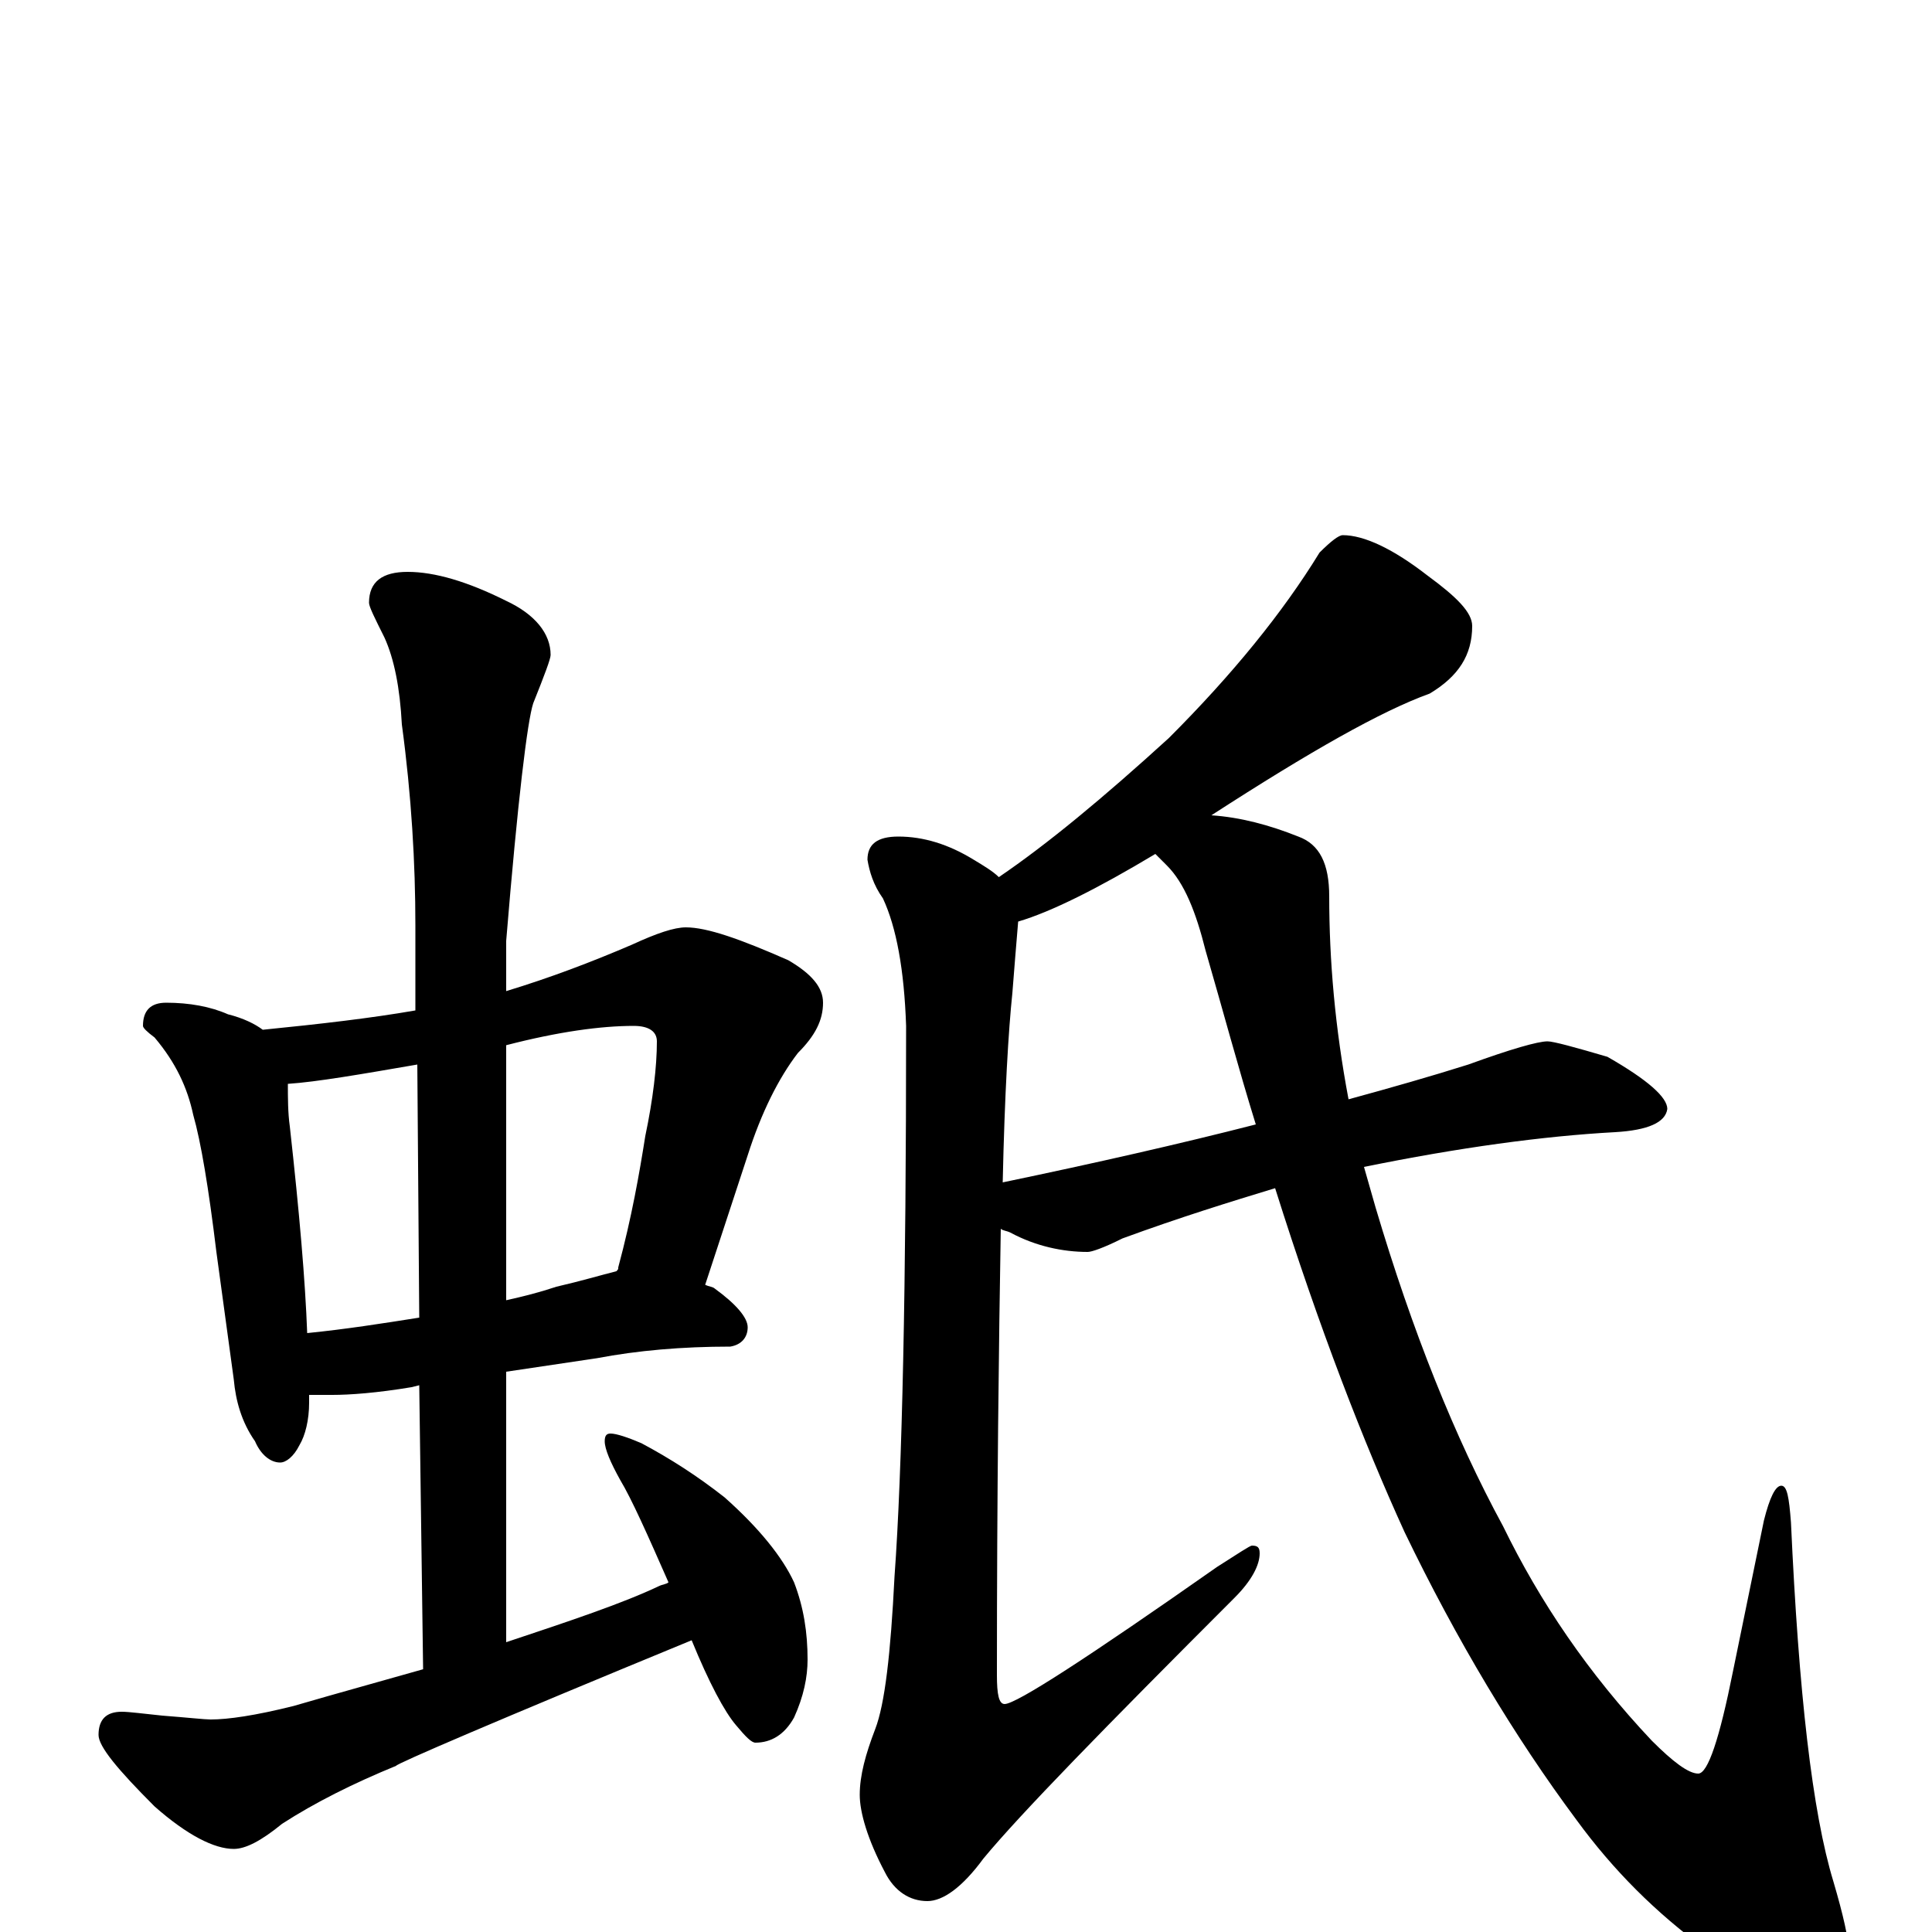 <?xml version="1.0" encoding="utf-8" ?>
<!DOCTYPE svg PUBLIC "-//W3C//DTD SVG 1.1//EN" "http://www.w3.org/Graphics/SVG/1.1/DTD/svg11.dtd">
<svg version="1.1" id="Layer_1" xmlns="http://www.w3.org/2000/svg" xmlns:xlink="http://www.w3.org/1999/xlink" x="0px" y="145px" width="1000px" height="1000px" viewBox="0 0 1000 1000" enable-background="new 0 0 1000 1000" xml:space="preserve">
<g id="Layer_1">
<path id="glyph" transform="matrix(1 0 0 -1 0 1000)" d="M86,481C98,481 109,479 118,475C126,473 132,470 136,467C166,470 192,473 215,477l0,44C215,553 213,588 208,625C207,644 204,659 199,670C194,680 191,686 191,688C191,699 198,704 211,704C225,704 242,699 262,689C277,682 285,672 285,661C285,659 282,651 276,636C273,627 268,586 262,513l0,-26C285,494 306,502 327,511C340,517 349,520 355,520C366,520 383,514 408,503C420,496 426,489 426,481C426,472 422,464 413,455C403,442 394,424 387,402l-22,-67C367,334 369,334 370,333C381,325 387,318 387,313C387,308 384,304 378,303C353,303 330,301 309,297l-47,-7l0,-140C295,161 322,170 341,179C343,180 345,180 346,181C335,206 327,224 321,234C316,243 313,250 313,254C313,257 314,258 316,258C319,258 325,256 332,253C347,245 361,236 375,225C393,209 405,194 411,181C416,168 418,155 418,141C418,132 416,122 411,111C406,102 399,98 391,98C389,98 386,101 381,107C375,114 367,129 358,151C256,109 205,87 205,86C183,77 163,67 146,56C135,47 127,43 121,43C111,43 97,50 80,65C61,84 51,96 51,102C51,110 55,114 63,114C67,114 74,113 84,112C97,111 106,110 109,110C118,110 132,112 152,117C176,124 198,130 219,136l-2,147l-4,-1C195,279 181,278 172,278C167,278 163,278 160,278C160,277 160,275 160,274C160,265 158,257 155,252C152,246 148,243 145,243C140,243 135,247 132,254C125,264 122,275 121,286l-9,66C108,385 104,409 100,423C97,437 91,450 80,463C76,466 74,468 74,469C74,477 78,481 86,481M159,310C179,312 198,315 217,318l-1,131C187,444 164,440 149,439C149,432 149,424 150,417C155,372 158,337 159,310M262,459l0,-132C271,329 279,331 288,334C301,337 311,340 319,342C320,343 320,343 320,344C327,370 331,393 334,412C338,431 340,448 340,461C340,466 336,469 328,469C311,469 289,466 262,459M695,723C706,723 721,716 739,702C754,691 762,683 762,676C762,661 755,650 740,641C715,632 678,611 627,578C642,577 657,573 672,567C683,563 688,553 688,536C688,503 691,468 698,431C720,437 741,443 760,449C782,457 796,461 801,461C804,461 815,458 832,453C853,441 863,432 863,426C862,419 853,415 836,414C799,412 755,406 706,396C708,389 710,382 712,375C731,311 753,256 778,210C797,171 822,134 855,99C866,88 874,82 879,82C884,82 890,100 897,135l16,78C916,225 919,231 922,231C925,231 926,225 927,212C931,124 938,62 949,26C954,9 957,-4 957,-11C957,-24 951,-31 938,-31C925,-31 907,-24 883,-9C857,10 835,32 816,58C784,101 754,151 727,207C706,253 683,312 660,385C637,378 611,370 581,359C571,354 565,352 563,352C550,352 536,355 523,362C521,363 519,363 518,364C517,305 516,228 516,133C516,123 517,118 520,118C526,118 563,142 630,189C641,196 647,200 648,200C651,200 652,199 652,196C652,190 648,182 639,173C572,106 528,61 509,38C498,23 488,16 480,16C471,16 463,21 458,31C449,48 445,62 445,71C445,81 448,92 453,105C458,118 461,144 463,184C467,239 469,334 469,469C468,498 464,520 457,535C452,542 450,549 449,555C449,563 454,567 465,567C478,567 491,563 504,555C509,552 514,549 517,546C542,563 571,587 605,618C638,651 664,683 683,714C689,720 693,723 695,723M650,418C641,447 633,477 624,508C619,528 613,543 604,552C601,555 599,557 598,558C568,540 544,528 527,523C526,511 525,499 524,486C522,467 520,434 519,388C567,398 611,408 650,418z"/>
</g>
</svg>

